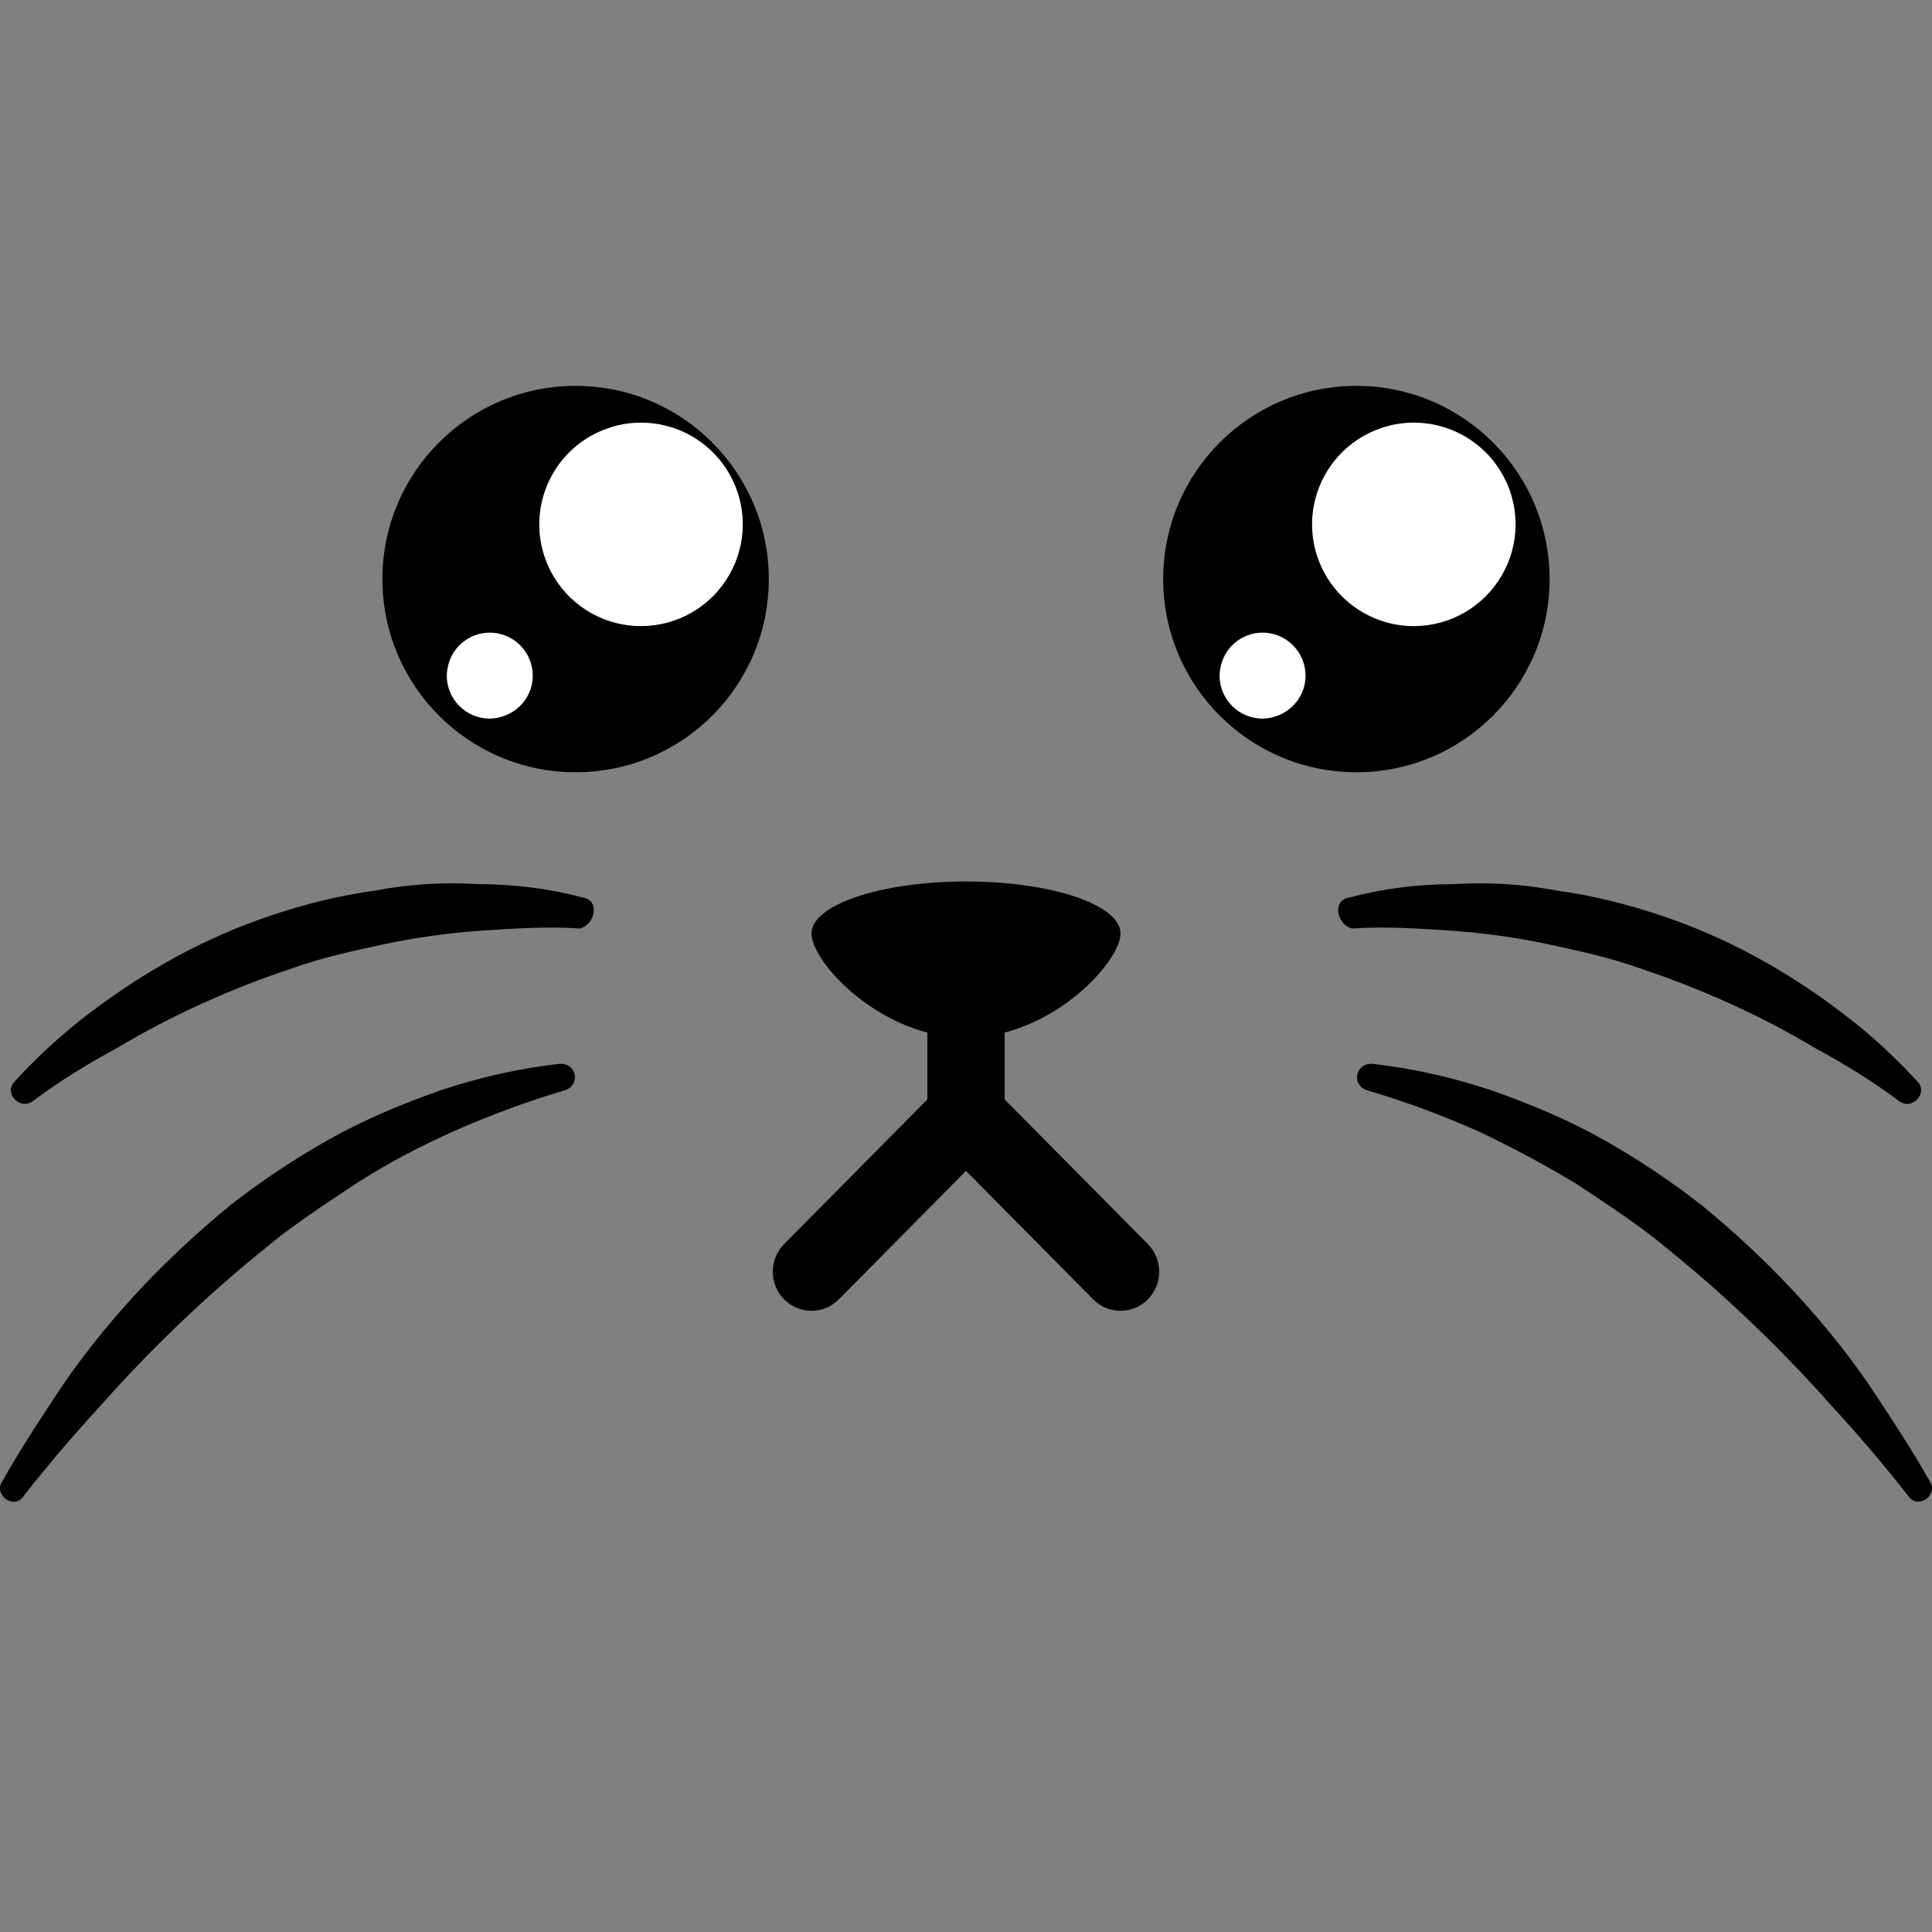 <svg width="120" height="120" viewBox="0 0 120 120" fill="none" xmlns="http://www.w3.org/2000/svg">
  <rect x="0" y="0" width="120" height="120" fill="#808080" stroke="none"/>
  <path d="M35.752 47.967C42.379 47.967 47.752 42.595 47.752 35.967C47.752 29.34 42.379 23.967 35.752 23.967C29.124 23.967 23.752 29.34 23.752 35.967C23.752 42.595 29.124 47.967 35.752 47.967Z" fill="black" />
  <path d="M84.248 47.967C90.876 47.967 96.248 42.595 96.248 35.967C96.248 29.34 90.876 23.967 84.248 23.967C77.621 23.967 72.248 29.34 72.248 35.967C72.248 42.595 77.621 47.967 84.248 47.967Z" fill="black" />
  <path fill-rule="evenodd" clip-rule="evenodd" d="M69.598 57.979C69.598 56.195 65.298 54.75 60 54.75C54.702 54.75 50.402 56.204 50.402 57.979C50.402 59.491 53.464 63.05 57.601 64.136V68.285L48.704 77.273C48.253 77.729 48 78.346 48 78.99C48 79.633 48.253 80.251 48.704 80.706C49.154 81.161 49.765 81.417 50.402 81.417C51.04 81.417 51.651 81.161 52.101 80.706L60 72.726L67.899 80.706C68.349 81.161 68.96 81.417 69.598 81.417C70.235 81.417 70.846 81.161 71.296 80.706C71.747 80.251 72 79.633 72 78.99C72 78.346 71.747 77.729 71.296 77.273L62.399 68.285V64.136C66.536 63.05 69.598 59.482 69.598 57.979Z" fill="black" />
  <path d="M36.171 55.742C34.105 55.191 31.901 54.915 29.697 54.915C27.493 54.778 25.427 54.915 23.223 55.328C21.157 55.604 18.953 56.155 16.887 56.844C12.755 58.221 9.036 60.287 5.592 62.904C3.94 64.144 2.287 65.659 0.909 67.174C0.221 67.863 1.185 68.965 2.011 68.414C3.664 67.174 5.455 66.072 7.245 65.108C10.689 63.042 14.408 61.389 18.127 60.149C20.055 59.461 21.984 59.047 23.912 58.634C25.84 58.221 27.906 57.946 29.835 57.808C31.901 57.67 33.967 57.532 36.033 57.67C36.997 57.395 37.273 55.879 36.171 55.742ZM34.794 66.072C32.314 66.348 29.835 66.899 27.355 67.725C25.014 68.552 22.672 69.516 20.468 70.755C18.265 71.995 16.198 73.373 14.27 74.888C10.413 78.056 6.97 81.637 4.077 85.769C2.7 87.835 1.322 89.901 0.083 92.105C-0.33 92.932 0.909 93.758 1.46 92.932C2.975 91.003 4.49 89.213 6.143 87.422C9.311 83.841 12.755 80.535 16.336 77.642C18.127 76.127 20.055 74.888 22.121 73.51C24.05 72.27 26.116 71.169 28.32 70.204C30.523 69.24 32.727 68.414 35.069 67.725C36.033 67.45 35.895 66.072 34.794 66.072ZM83.829 55.742C85.895 55.191 88.099 54.915 90.303 54.915C92.507 54.778 94.573 54.915 96.777 55.328C98.843 55.604 101.047 56.155 103.113 56.844C107.245 58.221 110.964 60.287 114.408 62.904C116.06 64.144 117.713 65.659 119.091 67.174C119.779 67.863 118.815 68.965 117.989 68.414C116.336 67.174 114.545 66.072 112.755 65.108C109.311 63.042 105.592 61.389 101.873 60.149C99.945 59.461 98.016 59.047 96.088 58.634C94.16 58.221 92.094 57.946 90.165 57.808C88.099 57.67 86.033 57.532 83.967 57.67C83.003 57.395 82.727 55.879 83.829 55.742ZM85.207 66.072C87.686 66.348 90.165 66.899 92.644 67.725C94.986 68.552 97.328 69.516 99.532 70.755C101.735 71.995 103.802 73.373 105.73 74.888C109.587 78.056 113.03 81.637 115.923 85.769C117.3 87.835 118.678 89.901 119.917 92.105C120.33 92.932 119.091 93.758 118.54 92.932C117.025 91.003 115.509 89.213 113.857 87.422C110.689 83.841 107.245 80.535 103.664 77.642C101.873 76.127 99.945 74.888 97.879 73.51C95.813 72.27 93.746 71.169 91.68 70.204C89.477 69.24 87.273 68.414 84.931 67.725C83.967 67.45 84.105 66.072 85.207 66.072Z" fill="black" />
  <path d="M46.136 32.57C46.136 33.676 45.844 34.762 45.289 35.719C44.736 36.682 43.939 37.482 42.977 38.039C42.017 38.595 40.926 38.889 39.815 38.889C38.139 38.889 36.532 38.223 35.346 37.038C34.161 35.853 33.495 34.246 33.495 32.57C33.496 31.258 33.905 29.98 34.665 28.911C35.425 27.842 36.499 27.037 37.738 26.606C38.405 26.371 39.108 26.251 39.815 26.25C41.491 26.25 43.099 26.916 44.284 28.101C45.469 29.286 46.136 30.894 46.136 32.57ZM27.793 41.535C27.893 40.911 28.212 40.342 28.694 39.931C29.175 39.521 29.787 39.295 30.42 39.294C30.77 39.294 31.118 39.363 31.442 39.498C31.766 39.632 32.06 39.829 32.308 40.077C32.556 40.325 32.752 40.619 32.886 40.943C33.021 41.267 33.09 41.614 33.09 41.965C33.09 43.18 32.273 44.192 31.163 44.517C30.922 44.591 30.672 44.63 30.42 44.634C29.712 44.634 29.033 44.352 28.532 43.852C28.031 43.351 27.75 42.672 27.75 41.964C27.75 41.818 27.771 41.677 27.793 41.535Z" fill="white" />
  <path d="M94.136 32.57C94.136 33.676 93.844 34.762 93.289 35.719C92.736 36.682 91.939 37.482 90.978 38.039C90.016 38.596 88.925 38.889 87.815 38.889C86.139 38.889 84.532 38.223 83.347 37.038C82.161 35.853 81.495 34.246 81.495 32.57C81.496 31.258 81.905 29.98 82.665 28.911C83.425 27.842 84.499 27.037 85.738 26.606C86.405 26.371 87.108 26.251 87.815 26.25C89.491 26.25 91.099 26.916 92.284 28.101C93.469 29.286 94.135 30.894 94.136 32.57ZM75.793 41.536C75.893 40.911 76.212 40.342 76.694 39.931C77.175 39.521 77.787 39.295 78.42 39.294C78.77 39.294 79.118 39.364 79.442 39.498C79.766 39.632 80.06 39.829 80.308 40.077C80.556 40.325 80.752 40.619 80.886 40.943C81.021 41.267 81.09 41.614 81.089 41.965C81.089 43.18 80.273 44.192 79.162 44.517C78.922 44.591 78.672 44.63 78.42 44.634C77.712 44.634 77.033 44.353 76.532 43.852C76.031 43.351 75.75 42.672 75.75 41.964C75.75 41.818 75.771 41.677 75.793 41.536Z" fill="white" />
</svg>
